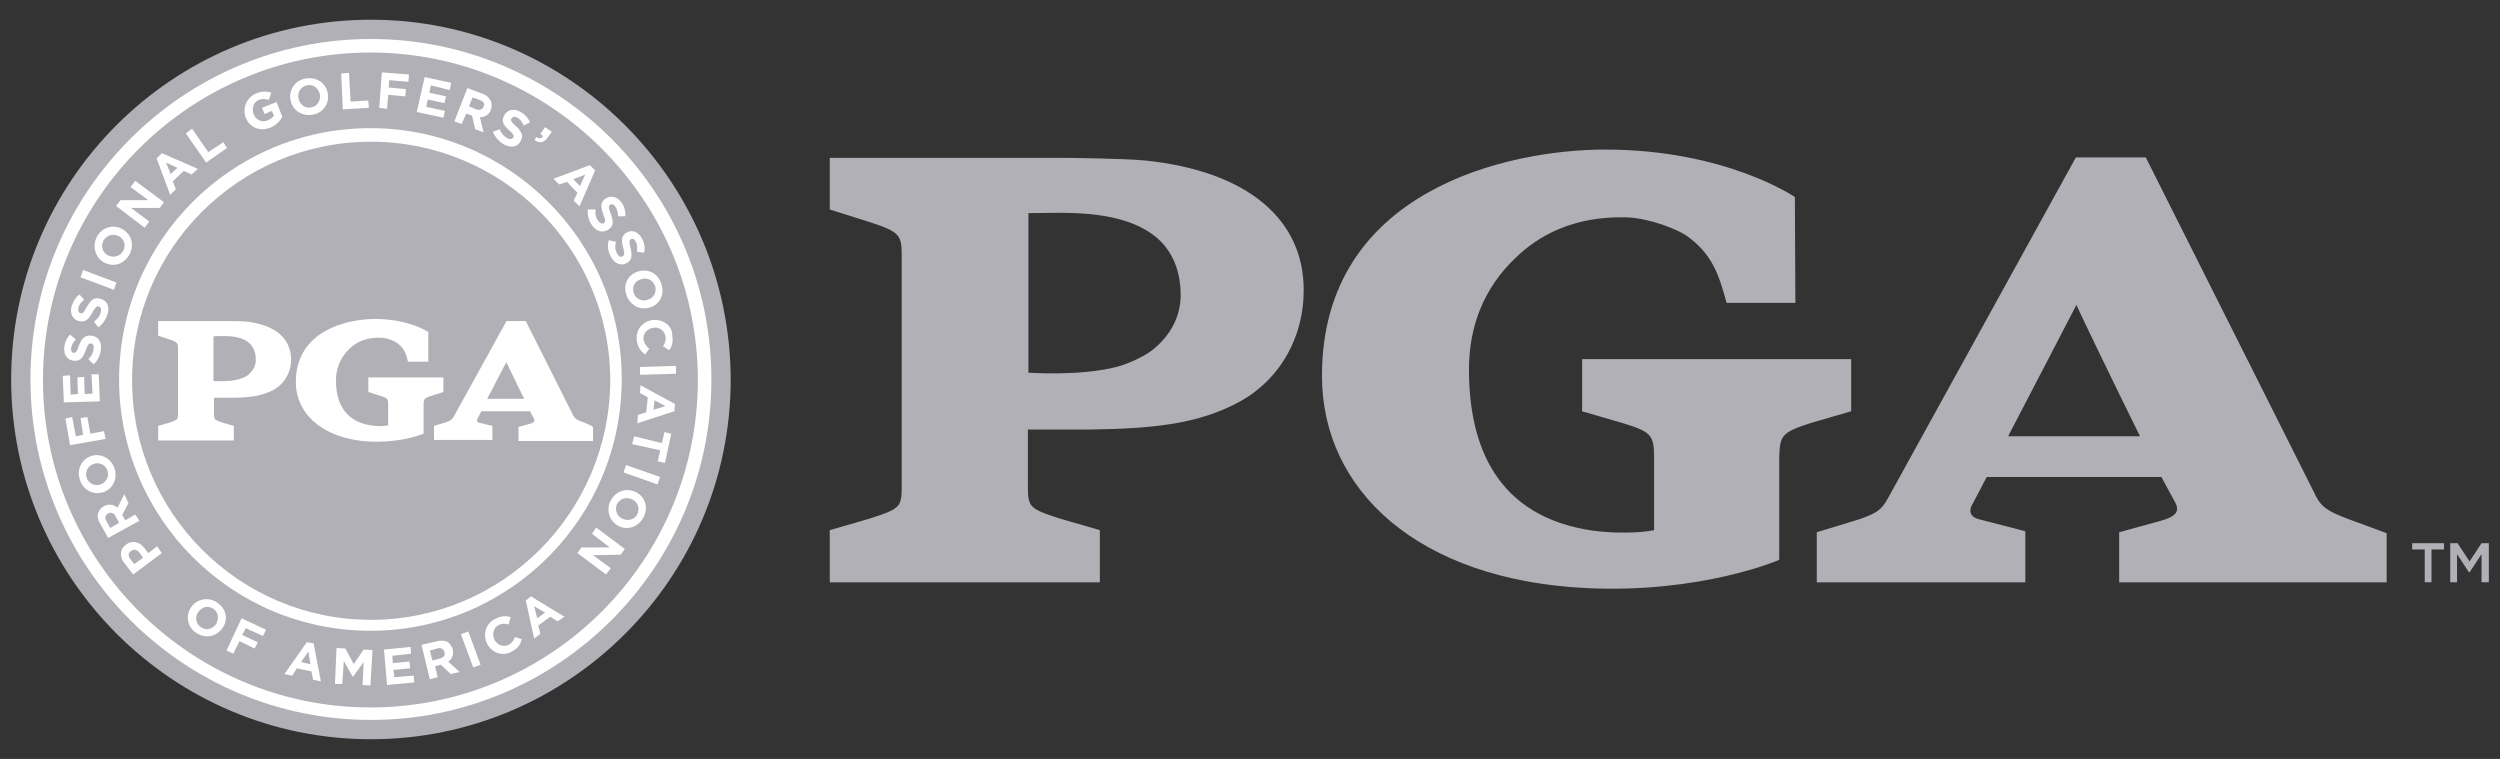 <svg xmlns="http://www.w3.org/2000/svg" width="112" height="34" fill="none"><rect width="100%" height="100%" fill="#333333" stroke="none"/><path fill="#fff" d="M31.777 17.187c0 8.48-6.867 15.347-15.346 15.347-8.48 0-15.347-6.867-15.347-15.347 0-8.479 6.867-15.37 15.323-15.37 8.48 0 15.37 6.891 15.37 15.37Z"></path><path fill="#B0B0B6" d="M105.287 23.284c-1.075-.398-1.332-.584-1.635-1.262L96.13 7.05H93l-8.41 15.253c-.303.584-.583.701-1.284.958l-1.915.584v2.243h9.343v-2.29l-2.079-.537c-.444-.117-.42-.397-.327-.607 0 0 .28-.514.678-1.285h7.825c.42.794.514.934.654 1.215.187.42-.187.607-.678.747l-1.868.514v2.243h11.983V23.89c.023 0-1.635-.607-1.635-.607Zm-15.324-3.738c1.215-2.336 2.944-5.653 3.06-5.886.117.28 1.682 3.527 2.85 5.886h-5.91ZM81.087 18.962l1.846-.537V16.09H70.879v2.336l1.846.537c1.308.398 1.378.561 1.378 1.612v3.177c-.654.14-1.915.14-2.733.023-4.368-.63-5.56-3.854-5.56-7.218 0-1.892.631-3.62 2.08-4.998 1.027-1.005 2.616-1.892 4.998-1.822 1.051.047 2.243.537 2.663.817 1.191.841 1.472 1.822 1.799 3.014h3.083l-.023-4.742s-3.107-2.126-8.503-2.126c-4.274 0-12.683 1.775-12.683 10.138 0 5.139 4.32 9.133 11.819 9.507 5.162.257 8.666-1.262 8.666-1.262v-4.508c.023-1.05.07-1.191 1.378-1.612ZM51.282 7.19c-.911-.094-3.504-.117-3.504-.117H37.173v2.312l1.775.56c1.449.468 1.449.608 1.449 1.66v10.043c0 1.075 0 1.122-1.449 1.589l-1.775.514v2.336h12.1V23.75l-1.776-.514c-1.448-.467-1.448-.514-1.448-1.588v-2.406h2.873c2.64-.047 4.766-.21 6.681-1.285 1.822-1.028 2.803-2.943 2.803-4.929.023-3.2-2.523-5.372-7.124-5.84Zm.443 8.409c-.327.303-1.097.677-1.705.84-1.682.421-3.854.258-3.947.258V9.549c1.425 0 3.924-.21 5.536.934.794.56 1.261 1.472 1.284 2.64.024.817-.28 1.728-1.168 2.476ZM16.617.883C7.717.883.5 8.1.5 17c0 8.877 7.218 16.118 16.117 16.118 8.877 0 16.118-7.218 16.118-16.118C32.712 8.1 25.494.883 16.617.883Z"></path><path fill="#B0B0B6" d="M16.594 2.354c-8.082 0-14.646 6.588-14.646 14.67s6.587 14.669 14.67 14.669c8.082 0 14.669-6.587 14.669-14.67C31.263 8.943 24.7 2.355 16.594 2.355Z"></path><path fill="#B0B0B6" d="M16.617 27.768c5.91 0 10.722-4.811 10.722-10.721S22.527 6.349 16.618 6.349c-5.91 0-10.699 4.812-10.699 10.698-.023 5.91 4.789 10.721 10.698 10.721Z"></path><path fill="#B0B0B6" d="M16.547 7.12a2.024 2.024 0 0 0-2.008 2.008c0 1.098.91 2.01 2.008 2.01a2.024 2.024 0 0 0 2.01-2.01 2.009 2.009 0 0 0-2.01-2.008Zm-.98 2.943c-.117 0-.21-.094-.281-.187a.574.574 0 0 1-.117-.35c.187.093.397.186.63.233 0 .14-.07.304-.233.304Zm1.354.093c-.093.094-.21.14-.397.14a.551.551 0 0 1-.374-.14.508.508 0 0 1-.163-.373c.327.046.77.046 1.098 0 0 .163-.07.28-.164.373Zm.888-.28c-.07.093-.14.187-.28.187a.212.212 0 0 1-.164-.07c-.07-.047-.093-.14-.093-.257.233-.047.443-.117.63-.234a.503.503 0 0 1-.093.374Zm.093-.35c0-.094-.023-.164-.07-.21-.047-.047-.093-.094-.187-.117a.315.315 0 0 0-.28.186c-.07.094-.093.234-.093.374-.047 0-.117.024-.187.024 0-.164-.07-.28-.164-.374-.093-.094-.21-.14-.397-.14-.164 0-.28.07-.374.14a.508.508 0 0 0-.163.374c-.07 0-.117-.024-.187-.024 0-.233-.094-.42-.234-.514-.093-.046-.21-.046-.28.024a.335.335 0 0 0-.117.257s-.257-.21-.303-.28v-.118a1.69 1.69 0 0 1 1.681-1.681c.935 0 1.682.747 1.682 1.681v.07c-.046.07-.14.187-.327.328ZM16.524 8.31c-.164 0-.28.07-.374.163a.424.424 0 0 0-.14.327c.327.047.724.024 1.051 0a.614.614 0 0 0-.163-.35.551.551 0 0 0-.374-.14Zm-.864.023a.31.31 0 0 0-.257.07.557.557 0 0 0-.14.257c.187.047.397.094.607.117 0-.187-.047-.397-.21-.444Zm1.822-.023c-.187.023-.28.233-.234.467.21-.023.42-.07.607-.117-.023-.093-.046-.163-.093-.21-.07-.07-.163-.14-.28-.14ZM14.515 13.987l-3.153-4.602s-.327-.046-.63.164a.876.876 0 0 0-.375.514l3.387 4.414c.234-.186.49-.35.771-.49Zm5.14.28 3.246-4.204s-.07-.327-.374-.514c-.303-.187-.63-.164-.63-.164l-3.084 4.485c.467.164.748.35.794.374l.047.023Zm-7.289 9.017c-.14-.07-.35-.164-.747-.234-.444-.093-.584-.07-.794-.07-.678.047-1.098.397-1.122.397l-.07.07.024.094c.07.28.257.934.584 1.027.023 0 .654.14 1.12.14.772.024 1.029-.14 1.075-.163l.024-.023 2.64-4.228-.421-.14c-.631.934-2.173 2.966-2.313 3.13Zm11.166.116c-.024-.023-.42-.35-1.122-.397-.21-.023-.35-.023-.794.07-.397.094-.607.164-.747.234-.117-.163-1.495-1.985-2.22-2.943-.14.046-.303.07-.466.093l2.569 4.088.023.023c.024.024.304.164 1.075.164.49 0 1.098-.14 1.121-.14.327-.094.514-.748.584-1.028l.023-.093-.046-.07ZM17.131 13.52c.234-.864.678-1.565.678-1.565v-.444c-1.355.094-2.546 0-2.546 0v.444s.42.7.677 1.612c.28-.047.56-.07.864-.07.117.023.234.023.327.023ZM14.585 25.76v-1.425h-.163l-.654.397v.21l.327-.187h.023v1.005c0 .14 0 .14-.164.187l-.186.046v.164H14.912v-.164l-.233-.07c-.094-.023-.094-.023-.094-.163ZM17.505 25.76v-1.425h-.163l-.654.397v.21l.327-.187h.023v1.005c0 .14 0 .14-.164.187l-.186.046v.164H17.831v-.164l-.233-.07c-.094-.023-.094-.023-.094-.163ZM15.777 24.358c-.444 0-.701.21-.701.584 0 .327.21.538.56.538.14 0 .257-.047.374-.094-.023.35-.257.584-.584.584-.07 0-.14-.023-.233-.047l-.047-.023-.07.187.046.023c.14.07.28.094.42.094.562 0 .935-.42.935-1.075.024-.49-.233-.77-.7-.77Zm.233.795c-.093.046-.14.07-.21.07-.117 0-.234-.047-.234-.35 0-.14.024-.304.21-.304.164 0 .234.187.234.537v.047ZM18.837 25.082c-.14 0-.257.047-.374.093.046-.373.233-.607.584-.607.07 0 .14 0 .233.047l.047.023.07-.163-.047-.024a1.36 1.36 0 0 0-.443-.07c-.561 0-.935.42-.935 1.075 0 .49.257.747.748.747.42 0 .677-.233.677-.584-.023-.327-.233-.537-.56-.537Zm-.14.911c-.117 0-.258-.07-.258-.537v-.047c.07-.047.14-.07.21-.07.094 0 .234.023.234.327 0 .21-.046.327-.187.327Z"></path><path fill="#fff" d="M16.594 5.741C10.381 5.741 5.335 10.787 5.335 17s5.046 11.259 11.26 11.259c6.213 0 11.258-5.046 11.258-11.259.023-6.19-5.046-11.259-11.259-11.259Zm.023 22.027c-5.91 0-10.698-4.812-10.698-10.721-.023-5.887 4.789-10.698 10.698-10.698 5.91 0 10.722 4.811 10.722 10.698-.023 5.91-4.812 10.721-10.721 10.721Z"></path><path fill="#fff" d="M16.617 1.747C8.208 1.747 1.364 8.591 1.364 17c0 8.41 6.844 15.253 15.253 15.253 8.41 0 15.254-6.844 15.254-15.253 0-8.409-6.844-15.253-15.253-15.253Zm-.023 29.946c-8.082 0-14.669-6.587-14.669-14.67 0-8.081 6.587-14.669 14.67-14.669 8.081 0 14.668 6.588 14.668 14.67S24.7 31.693 16.594 31.693Z"></path><path fill="#fff" d="M9.727 26.998a.827.827 0 0 0-1.168.21.81.81 0 0 0 .233 1.145c.42.28.911.163 1.168-.21.28-.374.187-.865-.233-1.145Zm-.047.958c-.164.233-.444.303-.677.14a.47.47 0 0 1-.117-.678c.163-.233.444-.303.677-.14.21.14.257.444.117.678ZM10.147 29.146l.304.14.28-.56.678.327.14-.28-.701-.327.163-.304.771.35.14-.28-1.098-.514-.677 1.448ZM13.744 28.773l-1.004 1.425.35.07.21-.327.654.14.07.374.351.07-.327-1.705-.304-.047Zm-.257.888.327-.468.094.561-.42-.093ZM15.847 29.754l-.374-.7-.397-.024-.07 1.611h.327l.07-1.027.397.7h.023l.468-.654-.047 1.028.35.024.094-1.589-.397-.023-.444.654ZM17.669 30.338l-.047-.327.747-.07-.023-.304-.747.07-.024-.326.841-.094-.023-.304-1.192.117.14 1.589 1.215-.117-.023-.304-.864.07ZM20.285 29.1a.664.664 0 0 0-.21-.327c-.117-.07-.304-.093-.49-.046l-.702.163.374 1.542.35-.094-.116-.49.257-.07.443.42.398-.093-.514-.468c.163-.093.256-.28.21-.537Zm-.56.397-.351.094-.117-.444.327-.093c.164-.047.28 0 .327.163.047.117-.023.234-.187.28ZM20.98 28.292l-.329.122.55 1.49.329-.122-.55-1.49ZM22.784 28.89c-.233.116-.514 0-.63-.234-.117-.234-.047-.537.186-.654a.58.58 0 0 1 .444-.023l.094-.328c-.187-.07-.398-.07-.678.07-.444.21-.584.701-.373 1.122.21.397.677.584 1.097.35.28-.14.397-.327.444-.56l-.303-.094a.578.578 0 0 1-.28.35ZM23.555 26.904l.374 1.705.28-.21-.093-.374.537-.397.327.21.304-.21-1.495-.91-.234.186Zm.864.537-.35.257-.14-.537.49.28ZM6.643 24.779l-.163-.21c-.21-.28-.537-.397-.841-.164-.257.187-.304.514-.07.818l.397.514 1.285-.958-.21-.304-.398.304Zm-.63.49-.164-.21c-.117-.14-.117-.28.023-.374.117-.093.257-.07.374.07l.164.234-.397.28ZM6.06 23.05l-.444.257-.14-.233.28-.538-.187-.397-.304.608a.522.522 0 0 0-.607-.07.538.538 0 0 0-.257.303c-.047.14-.023.304.093.49l.35.631 1.402-.77-.187-.28Zm-1.122.607-.163-.303c-.094-.14-.07-.28.07-.35.117-.07.257-.024.327.116l.163.304-.397.233ZM4.634 22.046c.42-.14.655-.608.491-1.075-.163-.467-.63-.677-1.051-.537-.42.14-.654.607-.49 1.074a.82.82 0 0 0 1.05.538Zm-.116-.35a.483.483 0 0 1-.631-.281.495.495 0 0 1 .304-.63.483.483 0 1 1 .327.91ZM4.658 19.313l-.607.117-.14-.748-.304.047.117.747-.328.07-.163-.864-.304.07.21 1.192 1.589-.28-.07-.351ZM4.424 16.767h-.327l.047.864-.35.023-.024-.77-.303.023.023.747-.327.024-.023-.865-.328.024.047 1.191 1.612-.047-.047-1.214ZM3.303 16.16c.327.023.42-.164.537-.468.094-.257.14-.304.234-.304.093 0 .14.094.117.257a.748.748 0 0 1-.234.444l.234.234c.187-.164.303-.42.327-.654.046-.35-.117-.608-.444-.631-.28-.023-.42.14-.537.444-.094.257-.14.327-.234.327-.07 0-.14-.094-.117-.21.024-.14.094-.257.21-.398l-.256-.21a.9.9 0 0 0-.257.56c-.047.328.14.585.42.608ZM3.537 14.384c.303.07.443-.093.607-.397.14-.233.187-.28.28-.257.094.024.117.117.094.257-.047.187-.164.304-.304.42l.187.258c.21-.14.35-.374.42-.608.094-.327-.023-.607-.35-.677-.28-.07-.42.093-.584.373-.14.257-.187.304-.28.28-.07-.023-.117-.093-.094-.233.024-.14.117-.257.257-.373l-.21-.234c-.163.117-.28.303-.35.537-.094.304.046.584.327.654ZM5.218 12.656l-1.495-.56-.116.326 1.495.56.116-.326ZM4.681 11.768c.397.21.888.07 1.121-.374.234-.444.07-.934-.35-1.144-.397-.21-.888-.07-1.121.373-.21.444-.047.935.35 1.145Zm-.046-.981c.14-.257.42-.327.677-.21a.47.47 0 0 1 .21.654c-.14.257-.42.327-.677.21a.47.47 0 0 1-.21-.654ZM6.69 9.923l-.817-.608h1.284l.187-.257-1.285-.957-.21.28.794.584H5.405l-.21.257 1.285.98.21-.28ZM7.881 8.475l-.14-.35.49-.468.351.163.28-.256-1.611-.701-.234.233.607 1.635.257-.256Zm.07-.958-.303.28-.21-.514.513.234ZM10.17 6.629l-.163-.257-.677.444-.725-1.051-.28.21.911 1.308.934-.654ZM11.011 5.274c.187.444.631.63 1.098.444.28-.117.444-.304.537-.49l-.256-.655-.655.257.117.28.327-.14.094.21a.638.638 0 0 1-.28.211c-.258.117-.538-.023-.631-.28-.094-.257 0-.538.233-.631.164-.07.304-.047.444 0l.117-.327c-.21-.07-.397-.07-.654.023a.844.844 0 0 0-.49 1.098ZM13.02 4.503c.094.444.514.725 1.005.631a.809.809 0 0 0 .654-.981c-.094-.444-.514-.724-1.005-.63a.809.809 0 0 0-.654.98Zm.724-.677c.28-.07.514.117.584.397.047.257-.093.537-.373.584-.28.07-.514-.117-.584-.397a.496.496 0 0 1 .373-.584ZM16.524 4.83l-.023-.326-.795.046-.07-1.284-.35.023.07 1.612 1.168-.07ZM17.388 4.247l.771.07.024-.327-.771-.07.023-.327.864.07.024-.327-1.215-.094-.117 1.589.35.046.047-.63ZM19.934 4.97l-.84-.186.07-.327.747.163.07-.304-.747-.163.07-.327.84.21.07-.327-1.19-.257-.351 1.565 1.191.257.07-.304ZM20.892 5.087l.257.094.14.607.374.14-.164-.677c.21 0 .398-.093.491-.327a.58.58 0 0 0 0-.397.656.656 0 0 0-.374-.327l-.677-.257-.584 1.495.327.117.21-.468Zm.28-.724.327.117c.164.07.234.164.164.304-.047.117-.164.163-.327.117l-.327-.14.163-.398ZM22.574 6.465c.303.164.607.14.747-.14.14-.233.047-.443-.21-.677-.21-.187-.257-.257-.187-.35.047-.07.14-.094.257-.024.117.07.21.187.28.35l.28-.14a.898.898 0 0 0-.42-.467c-.28-.163-.584-.117-.724.14-.163.28-.023.468.21.678.21.187.234.257.187.327-.046.07-.14.093-.28.023a.778.778 0 0 1-.327-.397l-.304.117c.094.233.28.444.49.56ZM24.536 6.162l.187-.257-.304-.21-.21.303.117.094c-.07.117-.187.14-.304.047l-.07.14c.21.14.397.14.584-.117ZM25.4 8.147l.468.49-.164.351.257.257.7-1.612-.233-.233-1.635.607.257.257.35-.117Zm.818-.327-.234.514-.303-.303.537-.21ZM26.335 9.385c-.024.257.046.514.186.701.187.28.491.374.748.187.234-.163.21-.374.093-.7-.093-.258-.116-.351-.023-.398.07-.047.164-.023.234.094.07.116.116.256.116.42h.327a.958.958 0 0 0-.163-.607c-.187-.257-.467-.35-.724-.187-.257.187-.21.397-.094.724.094.257.094.327.024.374-.07.046-.164.023-.257-.094-.117-.14-.14-.327-.117-.514h-.35ZM27.923 11.114c.07.28.047.327-.047.373-.093.047-.163 0-.233-.14-.094-.163-.094-.327-.047-.514l-.327-.07a.965.965 0 0 0 .093.724c.164.304.42.444.701.304.257-.117.257-.35.187-.677-.07-.28-.07-.35.023-.397.07-.047.164 0 .21.116.07.117.07.28.047.444l.327.047a.868.868 0 0 0-.093-.63c-.14-.281-.42-.421-.677-.281-.257.14-.257.374-.164.7ZM28.577 12.165c-.444.14-.677.584-.514 1.051.164.468.63.701 1.051.56.444-.14.678-.583.514-1.05-.14-.49-.607-.701-1.05-.56Zm.14.35a.477.477 0 0 1 .63.304.474.474 0 0 1-.326.607.477.477 0 0 1-.63-.303.458.458 0 0 1 .326-.607ZM29.231 14.338c-.467.07-.77.467-.7.934a.861.861 0 0 0 .373.607l.187-.257a.661.661 0 0 1-.257-.397c-.047-.28.163-.49.42-.537a.467.467 0 0 1 .561.397.531.531 0 0 1-.117.42l.28.187c.117-.163.188-.35.14-.654 0-.467-.42-.747-.887-.7ZM30.278 16.393l-1.611.048.01.35 1.611-.047-.01-.35ZM28.67 17.608l.35.187-.07.677-.373.117-.023.373 1.658-.537.024-.327-1.542-.84-.023.35Zm.655.327.49.257-.537.163.047-.42ZM29.652 19.85l-1.238-.304-.094.35 1.261.28-.116.492.327.07.28-1.308-.304-.07-.116.49ZM28.05 20.834l-.117.33 1.52.535.117-.33-1.52-.535ZM28.484 22.046c-.42-.21-.888-.047-1.122.373a.837.837 0 0 0 .35 1.145c.398.21.888.047 1.122-.397.233-.444.047-.935-.35-1.121Zm.07.98c-.117.258-.42.328-.678.21a.497.497 0 0 1-.233-.653c.14-.257.42-.327.677-.21.257.116.35.397.234.654ZM26.521 23.915l.795.607h-1.262l-.186.257 1.284.957.21-.28-.794-.584 1.238-.023.187-.257-1.285-.958-.186.28ZM19.35 17.724l.514-.163v-.654h-3.363v.654l.514.163c.373.117.373.164.373.444v.888a2.134 2.134 0 0 1-.77 0c-1.215-.187-1.565-1.075-1.565-2.01 0-.536.186-1.004.583-1.4.28-.281.725-.538 1.402-.515.28 0 .63.14.747.234.328.234.42.514.491.84h.911v-1.33s-.864-.585-2.383-.585c-1.19 0-3.55.491-3.55 2.827 0 1.425 1.215 2.546 3.293 2.663 1.449.07 2.43-.35 2.43-.35v-1.262c0-.304.023-.327.373-.444ZM11.035 14.408c-.257-.024-.981-.024-.981-.024H7.087v.654l.49.164c.398.14.398.163.398.467v2.826c0 .304 0 .304-.397.444l-.49.14v.654h3.386v-.654l-.49-.14c-.397-.14-.397-.14-.397-.444v-.677h.794c.747 0 1.331-.07 1.868-.35.514-.28.795-.818.795-1.378-.024-.935-.725-1.542-2.01-1.682Zm.117 2.359c-.094.093-.304.187-.49.233-.468.117-1.075.07-1.099.07v-2.008c.397 0 1.098-.07 1.542.257.21.163.35.42.35.747.024.234-.07.49-.303.7ZM26.124 18.916c-.303-.117-.373-.164-.467-.35l-2.102-4.182h-.864l-2.36 4.275c-.093.163-.163.187-.35.257l-.537.163v.631h2.616v-.63l-.584-.14c-.117-.024-.117-.118-.093-.164 0 0 .07-.14.187-.35h2.172c.117.21.14.256.187.35.046.116-.047.163-.187.21l-.514.14v.63h3.34v-.607c0-.07-.444-.233-.444-.233Zm-4.297-1.051c.35-.654.817-1.589.864-1.635.023.07.467.98.794 1.635h-1.659Z"></path><path fill="#B0B0B6" d="M108.627 24.615h-.561v-.28h1.425v.28h-.56v1.472h-.304v-1.472ZM109.771 24.335h.328l.537.817.537-.817h.327v1.752h-.327v-1.261l-.537.817h-.024l-.537-.817v1.26h-.304v-1.751Z"></path></svg>